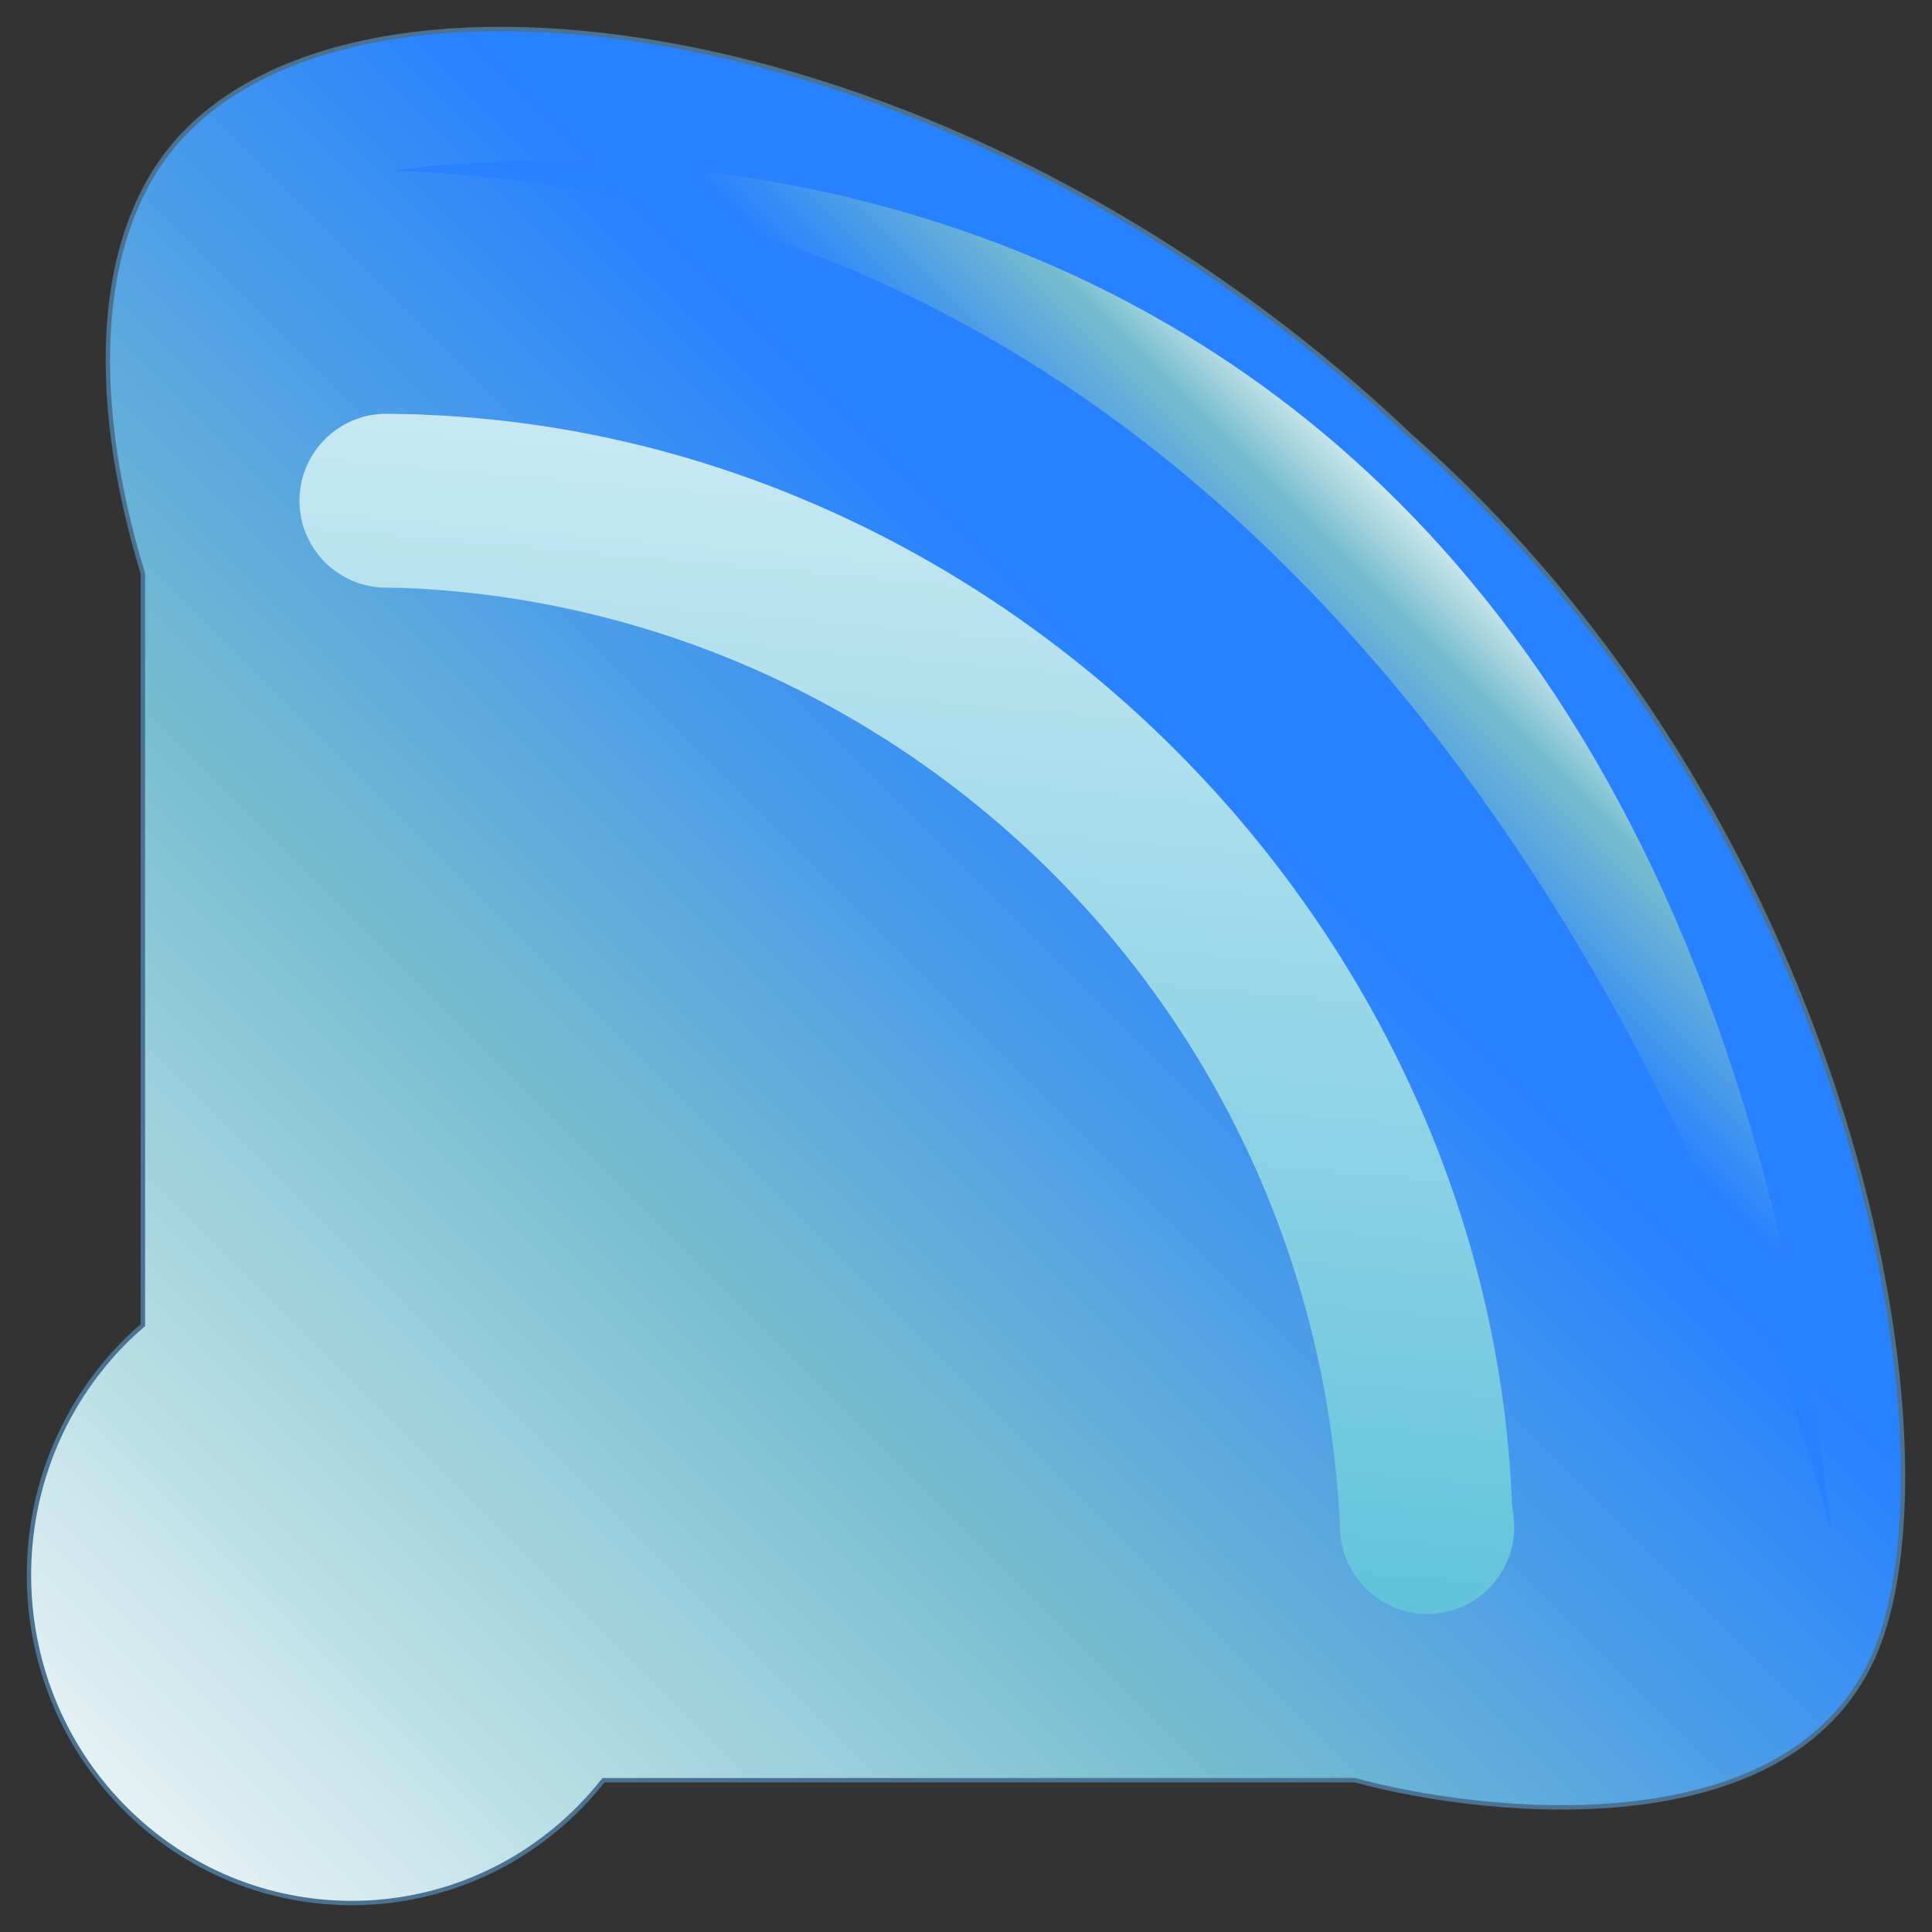 <?xml version="1.0" encoding="utf-8"?>
<!--
  - This file is part of StyleBI.
  -
  - Copyright (c) 2024, InetSoft Technology Corp, All Rights Reserved.
  -
  - The software and information contained herein are copyrighted and
  - proprietary to InetSoft Technology Corp. This software is furnished
  - pursuant to a written license agreement and may be used, copied,
  - transmitted, and stored only in accordance with the terms of such
  - license and with the inclusion of the above copyright notice. Please
  - refer to the file "COPYRIGHT" for further copyright and licensing
  - information. This software and information or any other copies
  - thereof may not be provided or otherwise made available to any other
  - person.
  -->

<!-- Generator: Adobe Illustrator 13.0.1, SVG Export Plug-In . SVG Version: 6.00 Build 14948)  -->
<!DOCTYPE svg PUBLIC "-//W3C//DTD SVG 1.0//EN" "http://www.w3.org/TR/2001/REC-SVG-20010904/DTD/svg10.dtd">
<svg version="1.0" id="图层_1" xmlns="http://www.w3.org/2000/svg" xmlns:xlink="http://www.w3.org/1999/xlink" x="0px" y="0px"
	 width="200px" height="200px" viewBox="0 0 200 200" enable-background="new 0 0 200 200" xml:space="preserve">
<rect x="0" y="0" width="200" height="200" fill="#333333" stroke="none"/>
<g id="Layer_1">
	<rect display="none" fill="#FFFFFF" width="200" height="200"/>
	
		<linearGradient id="SVGID_1_" gradientUnits="userSpaceOnUse" x1="-251.118" y1="-386.168" x2="-141.706" y2="-276.755" gradientTransform="matrix(1 0 0 -1 264.088 -198.924)">
		<stop  offset="0.006" style="stop-color:#E3F1F4"/>
		<stop  offset="0.534" style="stop-color:#76BDCE"/>
		<stop  offset="1" style="stop-color:#2881FF"/>
	</linearGradient>
	<path fill="url(#SVGID_1_)" stroke="#4C7291" stroke-width="0.451" d="M194.709,169.531c8.006-23.081-4.221-85.172-48.613-124.305
		C100.871,2.118,39.718-7.157,19.267,13.626c-9.303,9.452-10.319,26.611-4.47,45.775l-0.002,77.774
		c-0.688,0.597-1.361,1.212-2.012,1.872c-13.046,13.26-13.046,34.753,0,48.01c13.048,13.258,34.202,13.258,47.248,0.002
		c0.875-0.892,1.688-1.817,2.445-2.774h77.78C154.299,188.111,187.079,191.527,194.709,169.531z"/>
	
		<linearGradient id="SVGID_2_" gradientUnits="userSpaceOnUse" x1="-115.844" y1="-253.888" x2="-135.439" y2="-273.482" gradientTransform="matrix(1 0 0 -1 264.088 -198.924)">
		<stop  offset="0.011" style="stop-color:#CCE6EC"/>
		<stop  offset="0.303" style="stop-color:#76BDCE"/>
		<stop  offset="1" style="stop-color:#2881FF"/>
	</linearGradient>
	<path fill="url(#SVGID_2_)" d="M40.601,17.685c0,0,129.667-22.027,148.985,140.859C189.586,158.544,155.273,21.296,40.601,17.685z"
		/>
	<g>
		<g>
			<path fill="#044FAA" d="M38.157,49.91c-0.044-0.611-0.006-1.107,0.109-1.489c0.117-0.383,0.307-0.684,0.574-0.905
				c0.265-0.221,0.612-0.347,1.036-0.376c0.314-0.021,0.593,0.016,0.836,0.109c0.246,0.096,0.452,0.243,0.619,0.442
				c0.171,0.199,0.309,0.447,0.417,0.742c0.109,0.297,0.182,0.7,0.216,1.212c0.044,0.605,0.006,1.1-0.108,1.481
				c-0.115,0.382-0.305,0.685-0.571,0.906c-0.268,0.224-0.614,0.35-1.041,0.378c-0.564,0.04-1.017-0.108-1.365-0.442
				C38.466,51.566,38.223,50.88,38.157,49.91z M38.894,49.859c0.059,0.847,0.211,1.403,0.453,1.668
				c0.244,0.266,0.532,0.387,0.86,0.362c0.329-0.022,0.597-0.182,0.803-0.479c0.205-0.299,0.276-0.869,0.218-1.715
				c-0.057-0.85-0.21-1.407-0.454-1.67c-0.243-0.265-0.532-0.385-0.866-0.361c-0.329,0.023-0.585,0.165-0.766,0.425
				C38.918,48.421,38.835,49.011,38.894,49.859z"/>
			<path fill="#044FAA" d="M55.585,53.865l-0.709-0.121l0.684-3.988c-0.194,0.114-0.443,0.219-0.744,0.315
				c-0.302,0.096-0.568,0.161-0.802,0.196l0.104-0.606c0.423-0.095,0.804-0.235,1.141-0.418c0.337-0.185,0.585-0.376,0.748-0.575
				l0.457,0.08L55.585,53.865z"/>
			<path fill="#044FAA" d="M56.636,52.666l0.753,0.1c-0.012,0.327,0.063,0.592,0.232,0.794c0.165,0.202,0.389,0.332,0.669,0.391
				c0.341,0.07,0.651,0.018,0.932-0.159c0.282-0.176,0.463-0.451,0.54-0.824c0.074-0.354,0.02-0.658-0.164-0.909
				c-0.183-0.252-0.457-0.416-0.822-0.491c-0.226-0.048-0.439-0.046-0.641,0.007c-0.203,0.054-0.371,0.142-0.506,0.264l-0.645-0.213
				l1.098-2.483l2.851,0.593l-0.123,0.595l-2.29-0.477l-0.592,1.297c0.389-0.141,0.771-0.172,1.15-0.092
				c0.5,0.104,0.893,0.345,1.173,0.722c0.28,0.378,0.369,0.808,0.269,1.288c-0.095,0.459-0.327,0.823-0.7,1.094
				c-0.453,0.333-0.997,0.434-1.634,0.302c-0.522-0.11-0.921-0.327-1.199-0.652C56.712,53.482,56.595,53.101,56.636,52.666z"/>
			<path fill="#044FAA" d="M70.018,56.141l0.704,0.162c-0.043,0.367,0.002,0.658,0.137,0.873c0.131,0.217,0.333,0.372,0.601,0.467
				c0.32,0.114,0.623,0.113,0.911-0.004c0.288-0.117,0.483-0.318,0.587-0.607c0.099-0.274,0.076-0.537-0.063-0.787
				c-0.14-0.251-0.365-0.432-0.68-0.543c-0.129-0.047-0.294-0.081-0.5-0.104l0.263-0.499c0.042,0.021,0.078,0.035,0.106,0.045
				c0.288,0.103,0.57,0.129,0.849,0.078c0.276-0.05,0.466-0.213,0.564-0.491c0.078-0.22,0.059-0.432-0.059-0.634
				c-0.115-0.205-0.307-0.354-0.572-0.448c-0.263-0.093-0.508-0.099-0.734-0.016c-0.228,0.085-0.421,0.264-0.574,0.538l-0.639-0.348
				c0.224-0.371,0.524-0.614,0.896-0.731c0.371-0.115,0.774-0.096,1.212,0.059c0.3,0.108,0.558,0.264,0.768,0.469
				c0.214,0.204,0.353,0.428,0.415,0.673c0.066,0.246,0.057,0.479-0.023,0.699c-0.073,0.212-0.206,0.379-0.394,0.507
				c-0.191,0.127-0.43,0.197-0.714,0.21c0.301,0.183,0.504,0.411,0.609,0.685c0.106,0.273,0.104,0.567-0.009,0.882
				c-0.152,0.425-0.455,0.723-0.912,0.895c-0.454,0.169-0.952,0.16-1.488-0.031c-0.483-0.173-0.84-0.443-1.069-0.813
				C69.983,56.958,69.919,56.562,70.018,56.141z"/>
			<path fill="#044FAA" d="M74.178,56.366c0.229-0.567,0.479-0.998,0.748-1.292c0.272-0.293,0.576-0.482,0.911-0.563
				c0.336-0.083,0.701-0.045,1.097,0.112c0.29,0.117,0.527,0.271,0.705,0.463c0.179,0.192,0.3,0.414,0.366,0.668
				c0.064,0.253,0.079,0.536,0.051,0.849c-0.032,0.313-0.144,0.709-0.333,1.186c-0.228,0.563-0.474,0.99-0.743,1.285
				c-0.271,0.295-0.574,0.483-0.911,0.568c-0.334,0.084-0.703,0.047-1.099-0.112c-0.525-0.211-0.87-0.541-1.036-0.993
				C73.736,57.991,73.817,57.269,74.178,56.366z M74.865,56.641c-0.316,0.789-0.423,1.356-0.318,1.701
				c0.104,0.344,0.309,0.578,0.616,0.701c0.307,0.122,0.617,0.094,0.93-0.084c0.313-0.179,0.629-0.661,0.943-1.448
				c0.316-0.791,0.423-1.358,0.318-1.702c-0.105-0.344-0.313-0.576-0.625-0.701c-0.307-0.124-0.597-0.106-0.87,0.049
				C75.512,55.357,75.18,55.853,74.865,56.641z"/>
			<path fill="#044FAA" d="M87.615,65.534l0.61-1.077l-2.209-1.25l0.288-0.507l3.973-1.604l0.512,0.289l-1.652,2.918l0.688,0.39
				L89.536,65.2l-0.688-0.39l-0.61,1.079L87.615,65.534z M88.514,63.949l1.147-2.029l-2.743,1.128L88.514,63.949z"/>
			<path fill="#044FAA" d="M89.685,65.152l0.67,0.349c-0.121,0.306-0.138,0.582-0.053,0.827c0.089,0.246,0.254,0.444,0.5,0.597
				c0.294,0.182,0.604,0.238,0.929,0.167c0.326-0.07,0.587-0.268,0.788-0.59c0.189-0.31,0.242-0.612,0.155-0.911
				c-0.085-0.299-0.288-0.546-0.606-0.743c-0.195-0.12-0.397-0.191-0.604-0.21c-0.208-0.021-0.396,0.007-0.564,0.075l-0.534-0.419
				l1.878-1.961l2.478,1.529l-0.318,0.516l-1.987-1.228l-0.998,1.017c0.413,0.001,0.782,0.103,1.11,0.305
				c0.436,0.269,0.722,0.629,0.856,1.079c0.134,0.45,0.073,0.885-0.185,1.304c-0.246,0.397-0.591,0.659-1.032,0.788
				c-0.54,0.159-1.084,0.066-1.637-0.274c-0.457-0.279-0.756-0.62-0.903-1.021C89.478,65.946,89.497,65.549,89.685,65.152z"/>
			<path fill="#044FAA" d="M105.591,73.358l-0.584-0.414c0.108-0.233,0.154-0.433,0.136-0.595c-0.039-0.262-0.166-0.483-0.386-0.665
				c-0.176-0.145-0.368-0.229-0.575-0.251c-0.266-0.031-0.539,0.021-0.818,0.156c-0.277,0.133-0.58,0.398-0.912,0.795
				c0.279-0.068,0.554-0.068,0.816,0.001c0.27,0.072,0.506,0.193,0.717,0.368c0.371,0.304,0.591,0.683,0.649,1.138
				c0.066,0.453-0.059,0.873-0.372,1.254c-0.205,0.253-0.457,0.437-0.757,0.551c-0.3,0.115-0.604,0.144-0.911,0.082
				s-0.599-0.202-0.869-0.426c-0.465-0.38-0.719-0.839-0.764-1.38c-0.048-0.542,0.212-1.155,0.777-1.848
				c0.634-0.775,1.257-1.205,1.869-1.292c0.529-0.073,1.035,0.083,1.514,0.475c0.355,0.293,0.578,0.619,0.661,0.982
				C105.863,72.654,105.801,73.011,105.591,73.358z M101.906,73.225c-0.137,0.168-0.229,0.364-0.275,0.586
				c-0.045,0.222-0.025,0.434,0.055,0.634c0.078,0.199,0.197,0.366,0.358,0.498c0.237,0.191,0.506,0.273,0.812,0.245
				c0.309-0.029,0.58-0.188,0.813-0.477c0.228-0.276,0.322-0.563,0.284-0.858c-0.034-0.296-0.182-0.548-0.434-0.754
				s-0.531-0.302-0.836-0.284C102.378,72.829,102.118,72.967,101.906,73.225z"/>
			<path fill="#044FAA" d="M104.971,74.607c0.404-0.458,0.785-0.778,1.139-0.965c0.354-0.186,0.701-0.26,1.048-0.226
				c0.343,0.036,0.675,0.193,0.993,0.477c0.234,0.207,0.404,0.433,0.51,0.672c0.104,0.241,0.143,0.491,0.117,0.751
				c-0.022,0.26-0.103,0.533-0.236,0.816c-0.131,0.284-0.37,0.619-0.709,1.002c-0.4,0.454-0.777,0.771-1.131,0.96
				c-0.354,0.188-0.703,0.263-1.049,0.229c-0.346-0.034-0.68-0.192-0.998-0.478c-0.426-0.374-0.637-0.802-0.641-1.28
				C104.009,75.987,104.327,75.335,104.971,74.607z M105.523,75.097c-0.563,0.637-0.854,1.134-0.869,1.492
				c-0.021,0.36,0.098,0.649,0.344,0.868c0.248,0.219,0.549,0.296,0.904,0.233c0.354-0.063,0.813-0.409,1.375-1.045
				c0.563-0.637,0.853-1.136,0.871-1.492c0.015-0.359-0.103-0.649-0.354-0.871c-0.248-0.22-0.524-0.302-0.839-0.247
				C106.564,74.107,106.087,74.462,105.523,75.097z"/>
			<path fill="#044FAA" d="M114.729,81.206l0.449-0.41l2.557,2.8l-0.366,0.333c-0.511-0.039-1.104,0.001-1.777,0.122
				c-0.677,0.12-1.312,0.313-1.896,0.581c-0.416,0.186-0.828,0.438-1.235,0.754l-0.499-0.547c0.309-0.269,0.73-0.532,1.275-0.792
				c0.541-0.261,1.117-0.452,1.73-0.573s1.18-0.17,1.696-0.146L114.729,81.206z"/>
			<path fill="#044FAA" d="M114.834,85.979l0.532,0.539c-0.212,0.252-0.314,0.51-0.306,0.771c0.006,0.262,0.104,0.501,0.287,0.721
				c0.228,0.263,0.502,0.412,0.834,0.443c0.33,0.034,0.644-0.072,0.932-0.318c0.275-0.233,0.421-0.508,0.431-0.818
				c0.013-0.313-0.104-0.607-0.347-0.893c-0.15-0.177-0.319-0.307-0.512-0.388c-0.191-0.081-0.379-0.114-0.563-0.102l-0.378-0.563
				l2.393-1.288l1.887,2.218l-0.463,0.393l-1.515-1.777l-1.263,0.659c0.392,0.127,0.713,0.338,0.963,0.632
				c0.331,0.389,0.49,0.819,0.479,1.289c-0.012,0.47-0.203,0.864-0.578,1.183c-0.355,0.305-0.766,0.447-1.226,0.436
				c-0.562-0.017-1.053-0.271-1.476-0.766c-0.344-0.404-0.524-0.82-0.543-1.25C114.391,86.671,114.533,86.298,114.834,85.979z"/>
			<path fill="#044FAA" d="M123.105,96.941l0.427,0.547c-0.212,0.206-0.323,0.412-0.343,0.622c-0.021,0.209,0.043,0.421,0.186,0.638
				c0.12,0.186,0.264,0.323,0.43,0.413c0.166,0.091,0.34,0.141,0.523,0.148c0.184,0.008,0.398-0.027,0.65-0.106
				c0.254-0.078,0.486-0.188,0.711-0.332c0.021-0.016,0.058-0.04,0.104-0.073c-0.247-0.01-0.492-0.084-0.734-0.224
				c-0.238-0.143-0.438-0.333-0.598-0.575c-0.264-0.406-0.357-0.834-0.281-1.286c0.077-0.45,0.329-0.813,0.754-1.092
				c0.439-0.285,0.892-0.369,1.351-0.25c0.46,0.119,0.834,0.397,1.118,0.842c0.209,0.319,0.322,0.659,0.344,1.022
				c0.021,0.362-0.064,0.705-0.256,1.023c-0.191,0.321-0.557,0.653-1.088,1c-0.555,0.361-1.037,0.58-1.457,0.657
				c-0.416,0.077-0.797,0.037-1.143-0.119c-0.349-0.157-0.64-0.417-0.873-0.777c-0.25-0.385-0.361-0.759-0.33-1.125
				C122.629,97.529,122.798,97.211,123.105,96.941z M126.625,98.161c0.305-0.199,0.488-0.448,0.548-0.749
				c0.062-0.302,0.004-0.581-0.163-0.84c-0.175-0.269-0.424-0.438-0.744-0.512c-0.322-0.072-0.639-0.01-0.943,0.191
				c-0.276,0.18-0.438,0.42-0.489,0.721c-0.05,0.301,0.017,0.59,0.194,0.866c0.184,0.278,0.418,0.452,0.707,0.52
				C126.023,98.426,126.318,98.36,126.625,98.161z"/>
			<path fill="#044FAA" d="M126.412,99.54c0.521-0.314,0.98-0.507,1.375-0.574c0.393-0.07,0.748-0.036,1.066,0.101
				c0.315,0.138,0.586,0.389,0.806,0.754c0.161,0.27,0.255,0.535,0.28,0.794c0.022,0.262-0.015,0.512-0.114,0.754
				c-0.101,0.24-0.257,0.477-0.474,0.706c-0.213,0.229-0.539,0.479-0.979,0.741c-0.521,0.313-0.976,0.504-1.367,0.572
				c-0.394,0.069-0.749,0.036-1.065-0.1c-0.318-0.139-0.592-0.391-0.81-0.756c-0.292-0.484-0.364-0.957-0.226-1.42
				C125.077,100.564,125.577,100.04,126.412,99.54z M126.791,100.173c-0.729,0.438-1.154,0.824-1.279,1.162
				s-0.104,0.647,0.064,0.931c0.171,0.283,0.434,0.449,0.792,0.496c0.356,0.049,0.897-0.145,1.625-0.578
				c0.729-0.438,1.157-0.826,1.282-1.164c0.123-0.336,0.102-0.646-0.072-0.938c-0.17-0.283-0.411-0.445-0.723-0.486
				C128.082,99.544,127.52,99.737,126.791,100.173z"/>
			<path fill="#044FAA" d="M131.251,114.1l-0.298-0.652l3.684-1.678c-0.205-0.098-0.432-0.242-0.68-0.438
				c-0.25-0.193-0.452-0.379-0.611-0.553l0.561-0.256c0.316,0.297,0.646,0.531,0.986,0.707c0.342,0.176,0.642,0.271,0.896,0.295
				l0.191,0.42L131.251,114.1z"/>
			<path fill="#044FAA" d="M133.895,113.736c0.563-0.236,1.045-0.361,1.44-0.373c0.397-0.014,0.746,0.068,1.041,0.252
				c0.295,0.181,0.524,0.469,0.688,0.859c0.121,0.289,0.178,0.563,0.166,0.825c-0.012,0.265-0.084,0.505-0.217,0.729
				c-0.139,0.225-0.324,0.436-0.57,0.633c-0.243,0.197-0.603,0.396-1.074,0.595c-0.561,0.233-1.037,0.358-1.438,0.372
				c-0.396,0.014-0.742-0.068-1.041-0.25c-0.295-0.18-0.525-0.468-0.691-0.863c-0.219-0.521-0.227-0.998-0.021-1.434
				C132.426,114.561,132.997,114.111,133.895,113.736z M134.18,114.417c-0.783,0.329-1.261,0.651-1.434,0.968
				c-0.171,0.315-0.193,0.627-0.064,0.932c0.127,0.307,0.364,0.506,0.711,0.604c0.35,0.099,0.912-0.017,1.69-0.344
				c0.785-0.329,1.263-0.651,1.435-0.968c0.17-0.315,0.191-0.629,0.063-0.938c-0.127-0.306-0.347-0.499-0.646-0.586
				C135.545,113.979,134.962,114.09,134.18,114.417z"/>
			<path fill="#044FAA" d="M135.408,117.352c0.57-0.217,1.056-0.322,1.455-0.322c0.396,0,0.74,0.097,1.031,0.287
				c0.287,0.188,0.51,0.483,0.66,0.885c0.108,0.295,0.155,0.568,0.139,0.833c-0.021,0.261-0.104,0.501-0.244,0.721
				c-0.143,0.22-0.338,0.425-0.59,0.613s-0.614,0.376-1.096,0.558c-0.563,0.217-1.05,0.323-1.447,0.324s-0.741-0.098-1.03-0.285
				c-0.292-0.188-0.515-0.484-0.665-0.887c-0.2-0.528-0.191-1.008,0.027-1.438C133.914,118.127,134.501,117.697,135.408,117.352z
				 M135.67,118.043c-0.794,0.303-1.279,0.607-1.463,0.917c-0.184,0.312-0.216,0.621-0.098,0.931
				c0.115,0.311,0.348,0.52,0.688,0.627c0.345,0.109,0.91,0.019,1.702-0.285c0.796-0.303,1.283-0.606,1.466-0.92
				c0.185-0.309,0.211-0.621,0.097-0.934c-0.119-0.309-0.328-0.512-0.631-0.609C137.053,117.65,136.464,117.742,135.67,118.043z"/>
			<path fill="#044FAA" d="M137.247,130.921l-0.192-0.692l3.896-1.088c-0.188-0.129-0.389-0.308-0.604-0.539
				c-0.217-0.229-0.39-0.445-0.521-0.642l0.591-0.165c0.271,0.344,0.559,0.627,0.867,0.854c0.313,0.229,0.59,0.369,0.84,0.433
				l0.123,0.444L137.247,130.921z"/>
			<path fill="#044FAA" d="M138.02,133.918l-0.177-0.697l3.927-0.986c-0.185-0.135-0.381-0.315-0.592-0.555
				c-0.209-0.236-0.377-0.455-0.502-0.654l0.598-0.147c0.261,0.351,0.541,0.642,0.846,0.875c0.306,0.231,0.58,0.384,0.826,0.45
				l0.111,0.447L138.02,133.918z"/>
			<path fill="#044FAA" d="M139.497,134.215l0.219,0.727c-0.303,0.125-0.514,0.308-0.628,0.539
				c-0.113,0.234-0.141,0.492-0.079,0.772c0.075,0.337,0.253,0.599,0.529,0.781c0.276,0.182,0.603,0.231,0.972,0.149
				c0.354-0.076,0.608-0.254,0.764-0.521c0.151-0.271,0.188-0.588,0.106-0.951c-0.051-0.227-0.142-0.421-0.271-0.582
				c-0.133-0.163-0.28-0.279-0.448-0.352l-0.069-0.676l2.715-0.022l0.633,2.842l-0.594,0.132l-0.509-2.279l-1.425-0.006
				c0.287,0.295,0.475,0.633,0.561,1.01c0.109,0.5,0.051,0.953-0.178,1.365c-0.229,0.41-0.583,0.668-1.063,0.775
				c-0.457,0.102-0.885,0.039-1.284-0.188c-0.489-0.274-0.806-0.729-0.947-1.365c-0.114-0.52-0.081-0.973,0.103-1.357
				C138.785,134.62,139.083,134.355,139.497,134.215z"/>
			<path fill="#044FAA" d="M140.538,147.338l-0.101-0.713l4.008-0.557c-0.168-0.151-0.346-0.356-0.527-0.614
				c-0.182-0.259-0.326-0.493-0.428-0.705l0.605-0.085c0.223,0.377,0.473,0.695,0.746,0.962c0.276,0.267,0.534,0.444,0.771,0.537
				l0.063,0.46L140.538,147.338z"/>
			<path fill="#044FAA" d="M141.979,147.74l0.166,0.705c-0.35,0.121-0.59,0.291-0.728,0.507c-0.135,0.215-0.187,0.463-0.151,0.747
				c0.037,0.336,0.174,0.607,0.402,0.814c0.232,0.209,0.501,0.295,0.805,0.262c0.291-0.033,0.52-0.168,0.682-0.402
				c0.164-0.236,0.229-0.521,0.188-0.85c-0.016-0.137-0.059-0.301-0.127-0.498l0.563,0.019c0.002,0.047,0.003,0.086,0.007,0.115
				c0.032,0.304,0.136,0.569,0.304,0.798c0.167,0.229,0.396,0.324,0.691,0.291c0.229-0.027,0.41-0.137,0.543-0.332
				c0.132-0.193,0.182-0.432,0.148-0.712c-0.031-0.278-0.138-0.501-0.312-0.668c-0.179-0.168-0.42-0.261-0.735-0.278l0.031-0.729
				c0.434,0.039,0.783,0.201,1.052,0.482c0.271,0.281,0.431,0.653,0.479,1.114c0.037,0.315,0.01,0.617-0.08,0.897
				c-0.09,0.279-0.229,0.504-0.422,0.668c-0.19,0.166-0.405,0.263-0.639,0.287c-0.224,0.025-0.435-0.02-0.631-0.133
				c-0.197-0.113-0.363-0.299-0.505-0.551c-0.028,0.354-0.146,0.635-0.345,0.854c-0.198,0.215-0.467,0.342-0.797,0.379
				c-0.447,0.053-0.852-0.09-1.204-0.426c-0.354-0.336-0.563-0.785-0.628-1.354c-0.061-0.51,0.025-0.949,0.26-1.316
				C141.229,148.068,141.557,147.837,141.979,147.74z"/>
			<path fill="#044FAA" d="M143.59,151.395c0.607-0.053,1.105-0.021,1.488,0.09c0.385,0.107,0.688,0.293,0.916,0.559
				c0.227,0.264,0.355,0.604,0.395,1.029c0.025,0.314-0.007,0.593-0.099,0.84c-0.091,0.244-0.233,0.453-0.433,0.626
				c-0.194,0.171-0.439,0.313-0.734,0.428c-0.293,0.114-0.695,0.19-1.206,0.236c-0.604,0.052-1.101,0.021-1.483-0.087
				c-0.385-0.107-0.688-0.295-0.916-0.557c-0.228-0.264-0.356-0.606-0.394-1.035c-0.051-0.563,0.091-1.021,0.419-1.371
				C141.939,151.729,142.62,151.479,143.59,151.395z M143.652,152.132c-0.848,0.072-1.4,0.231-1.661,0.481
				c-0.261,0.246-0.378,0.535-0.349,0.863c0.026,0.328,0.19,0.594,0.49,0.795c0.305,0.199,0.873,0.264,1.721,0.188
				c0.848-0.071,1.399-0.231,1.66-0.479c0.262-0.248,0.377-0.539,0.348-0.873c-0.028-0.328-0.172-0.58-0.438-0.758
				C145.09,152.132,144.499,152.059,143.652,152.132z"/>
		</g>
	</g>
	
		<linearGradient id="SVGID_3_" gradientUnits="userSpaceOnUse" x1="-166.174" y1="-246.547" x2="-176.747" y2="-364.779" gradientTransform="matrix(1 0 0 -1 264.088 -198.924)">
		<stop  offset="0.006" style="stop-color:#C7E8F2"/>
		<stop  offset="1" style="stop-color:#62C3DB"/>
	</linearGradient>
	<path display="none" fill="url(#SVGID_3_)" d="M37.59,42.686v0.027c-0.093-0.003-0.188-0.014-0.28-0.014
		c-4.876,0-8.828,4.017-8.828,8.971s3.952,8.971,8.828,8.971c0.093,0,0.188-0.011,0.28-0.014v0.117
		c55.457,0.161,100.438,44.824,101.113,100.16c-0.057,0.408-0.098,0.822-0.098,1.248c0,5.002,4.058,9.061,9.062,9.061
		s9.06-4.059,9.06-9.061h0.053C156.77,96.269,103.438,42.847,37.59,42.686z"/>
</g>
<linearGradient id="SVGID_4_" gradientUnits="userSpaceOnUse" x1="146.713" y1="-19.742" x2="136.507" y2="-133.866" gradientTransform="matrix(1 0 0 -1 -47.72 27.98)">
	<stop  offset="0.006" style="stop-color:#C7E8F2"/>
	<stop  offset="1" style="stop-color:#62C3DB"/>
</linearGradient>
<path fill="url(#SVGID_4_)" d="M156.518,155.65C154.168,96.096,104.08,45.387,44.066,42.941c-0.364-0.045-2.04-0.072-2.275-0.076
	c0,0-1.245-0.031-1.791-0.031c-4.971,0-9,4.029-9,9s4.029,9,9,9c0.567,0,1.916,0.032,1.916,0.032
	c51.833,2.167,94.625,43.999,96.813,97.688c-0.006,0.051-0.033-0.002,0,0c0.28,4.717,4.233,8.528,9.021,8.528c4.971,0,9-4.028,9-9
	C156.75,157.454,156.543,155.848,156.518,155.65z"/>
</svg>
